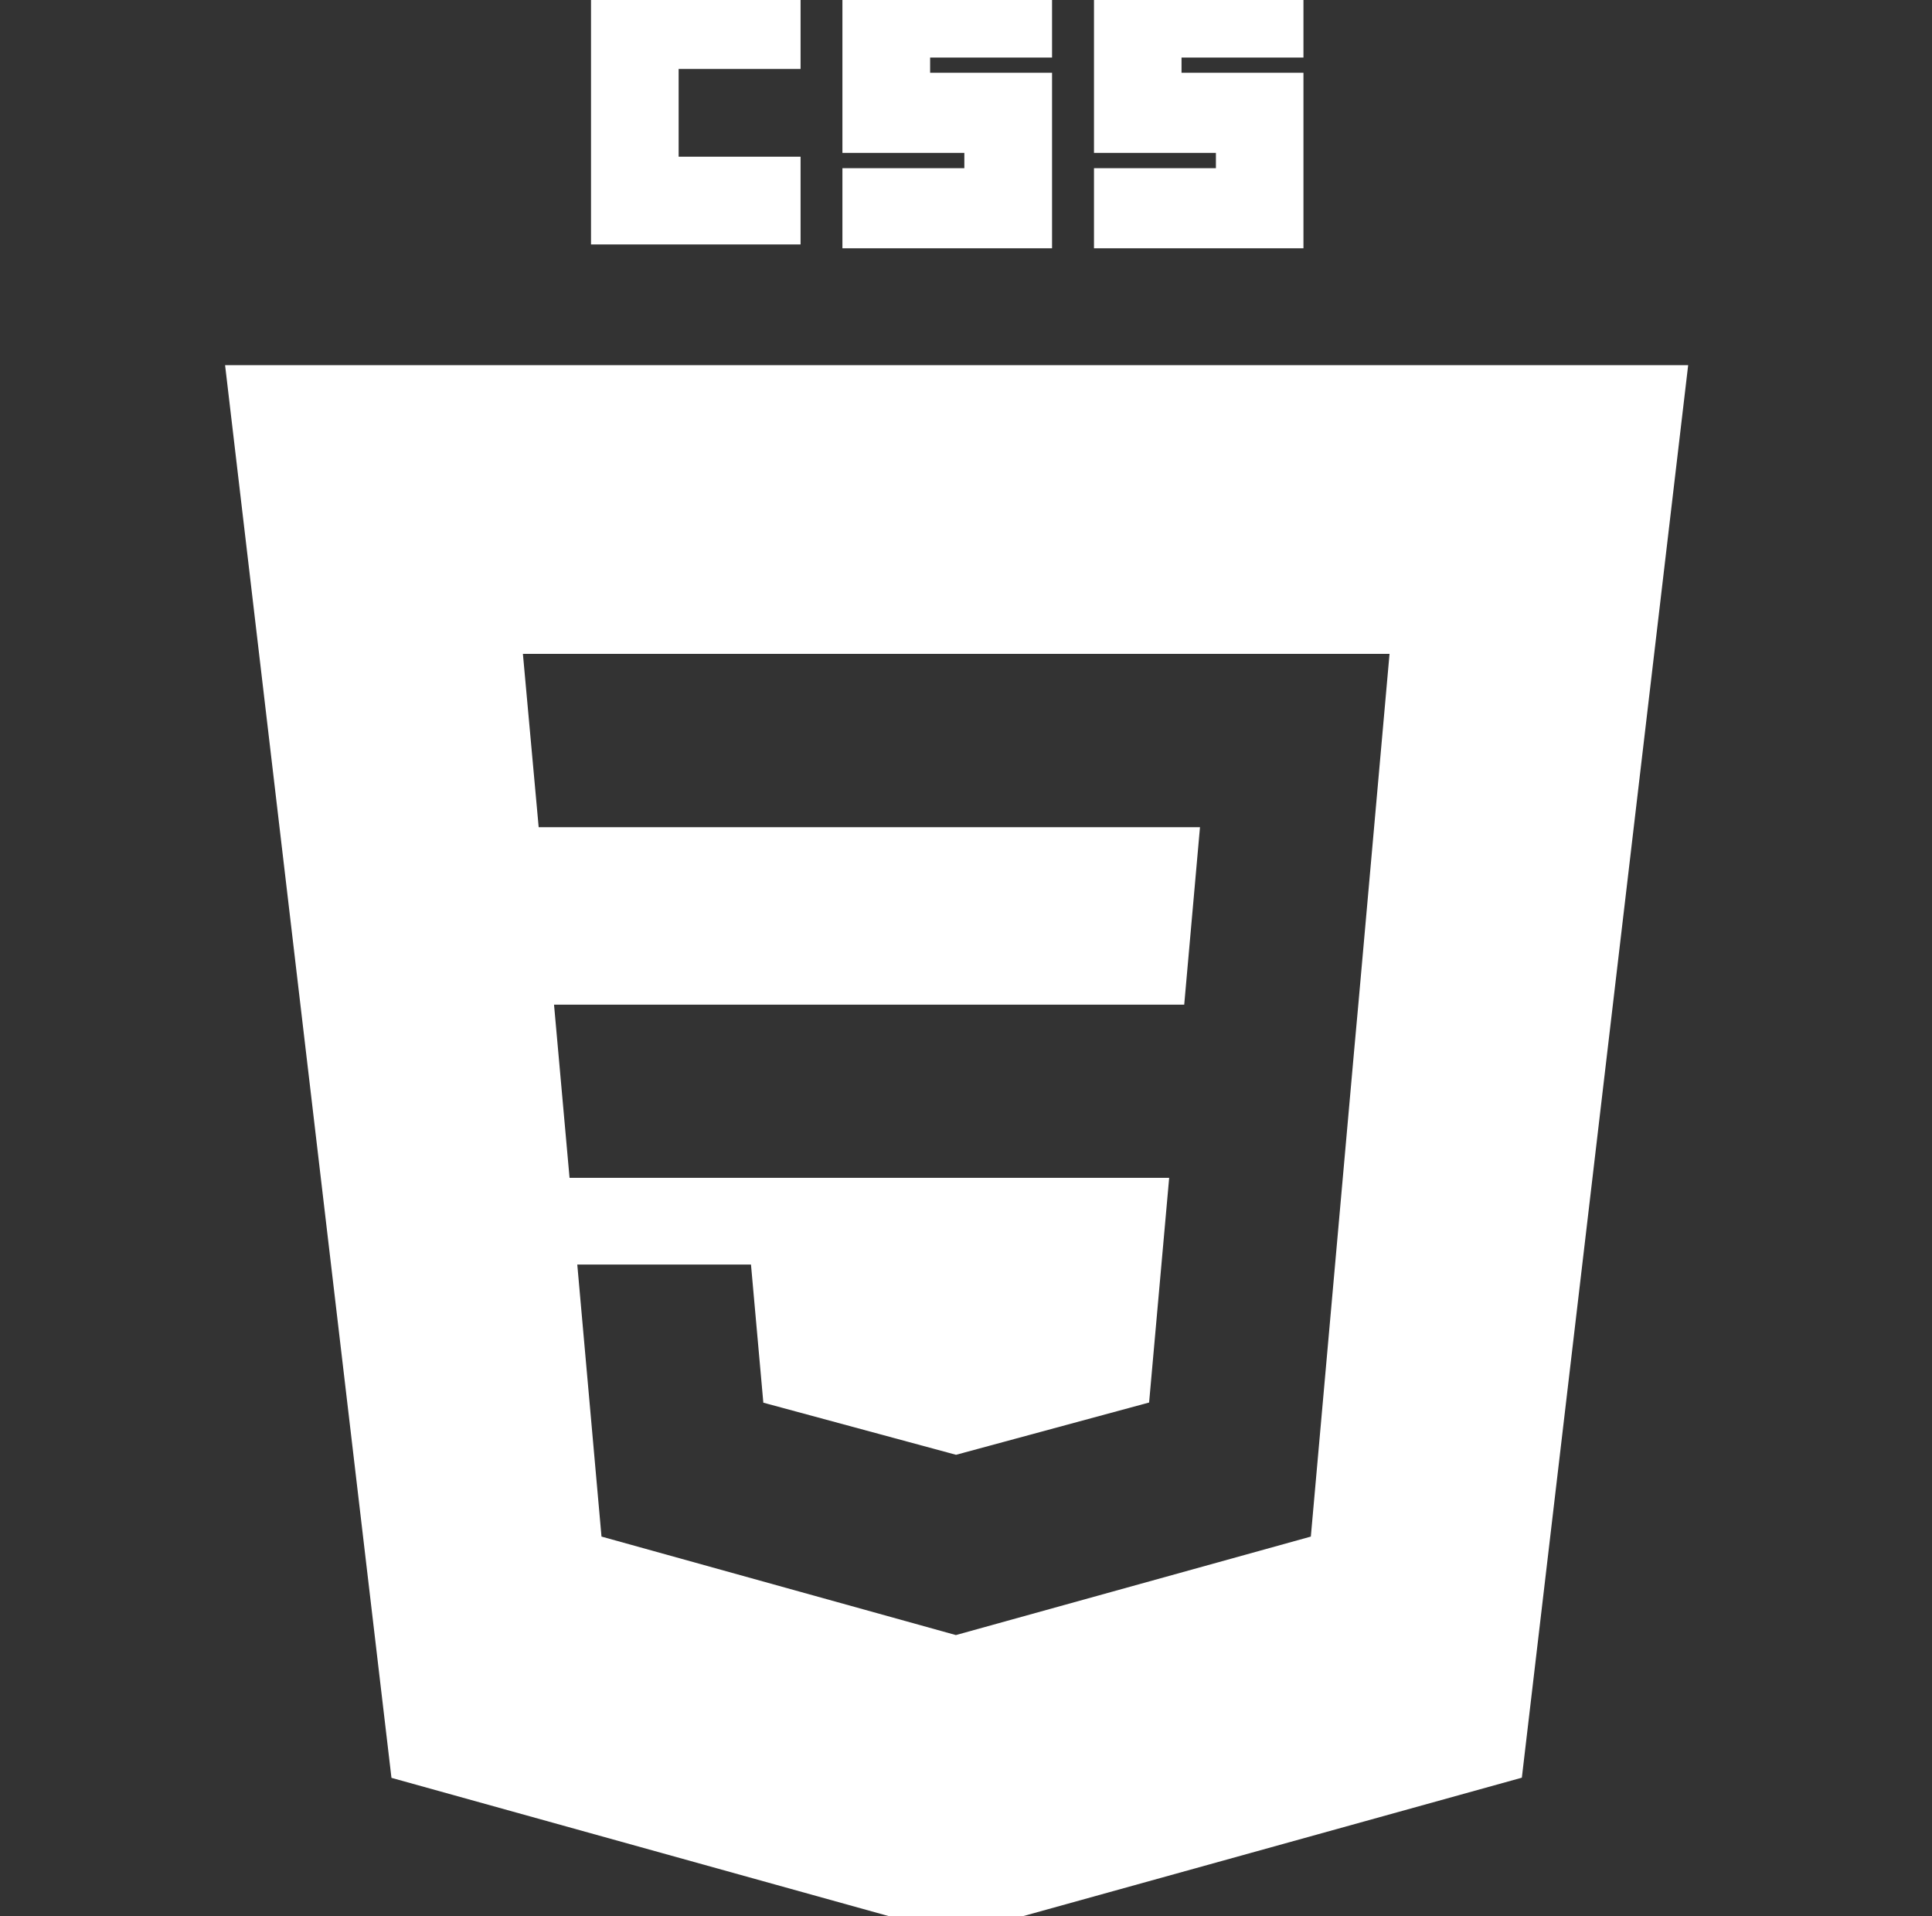 <svg width="119" height="118" viewBox="0 0 119 118" fill="none" xmlns="http://www.w3.org/2000/svg">
<rect x="0" y="0" width="119" height="118" fill="#333333" stroke="none"/>
<g clip-path="url(#clip0)">
<g clip-path="url(#clip1)">
<path d="M36.403 -1.157H49.31V4.247H41.8V9.651H49.31V15.055H36.403V-1.157Z" fill="white"/>
<path d="M51.888 -1.157H64.8V3.545H57.29V4.483H64.8V15.291H51.888V10.358H59.398V9.416H51.888V-1.157Z" fill="white"/>
<path d="M67.383 -1.157H80.285V3.545H72.775V4.483H80.285V15.291H67.383V10.358H74.893V9.416H67.383V-1.157Z" fill="white"/>
<path fill-rule="evenodd" clip-rule="evenodd" d="M58.877 119.157L24.112 109.492L13.864 22.49H103.981L93.737 109.482L58.877 119.157ZM34.125 61.873L35.081 72.54H72.014L70.778 86.377L58.892 89.595H58.882L47.017 86.387L46.256 77.879H35.557L37.049 94.633L58.877 100.699L80.74 94.633L83.404 64.735L83.664 61.873L85.587 40.271H32.208L33.179 50.944H73.912L72.941 61.873H34.125Z" fill="white"/>
</g>
</g>
<defs>
<clipPath id="clip0">
<rect width="119" height="118" fill="white"/>
</clipPath>
<clipPath id="clip1">
<rect width="120.155" height="120.314" fill="white" transform="translate(-1.155 -1.157)"/>
</clipPath>
</defs>
</svg>
